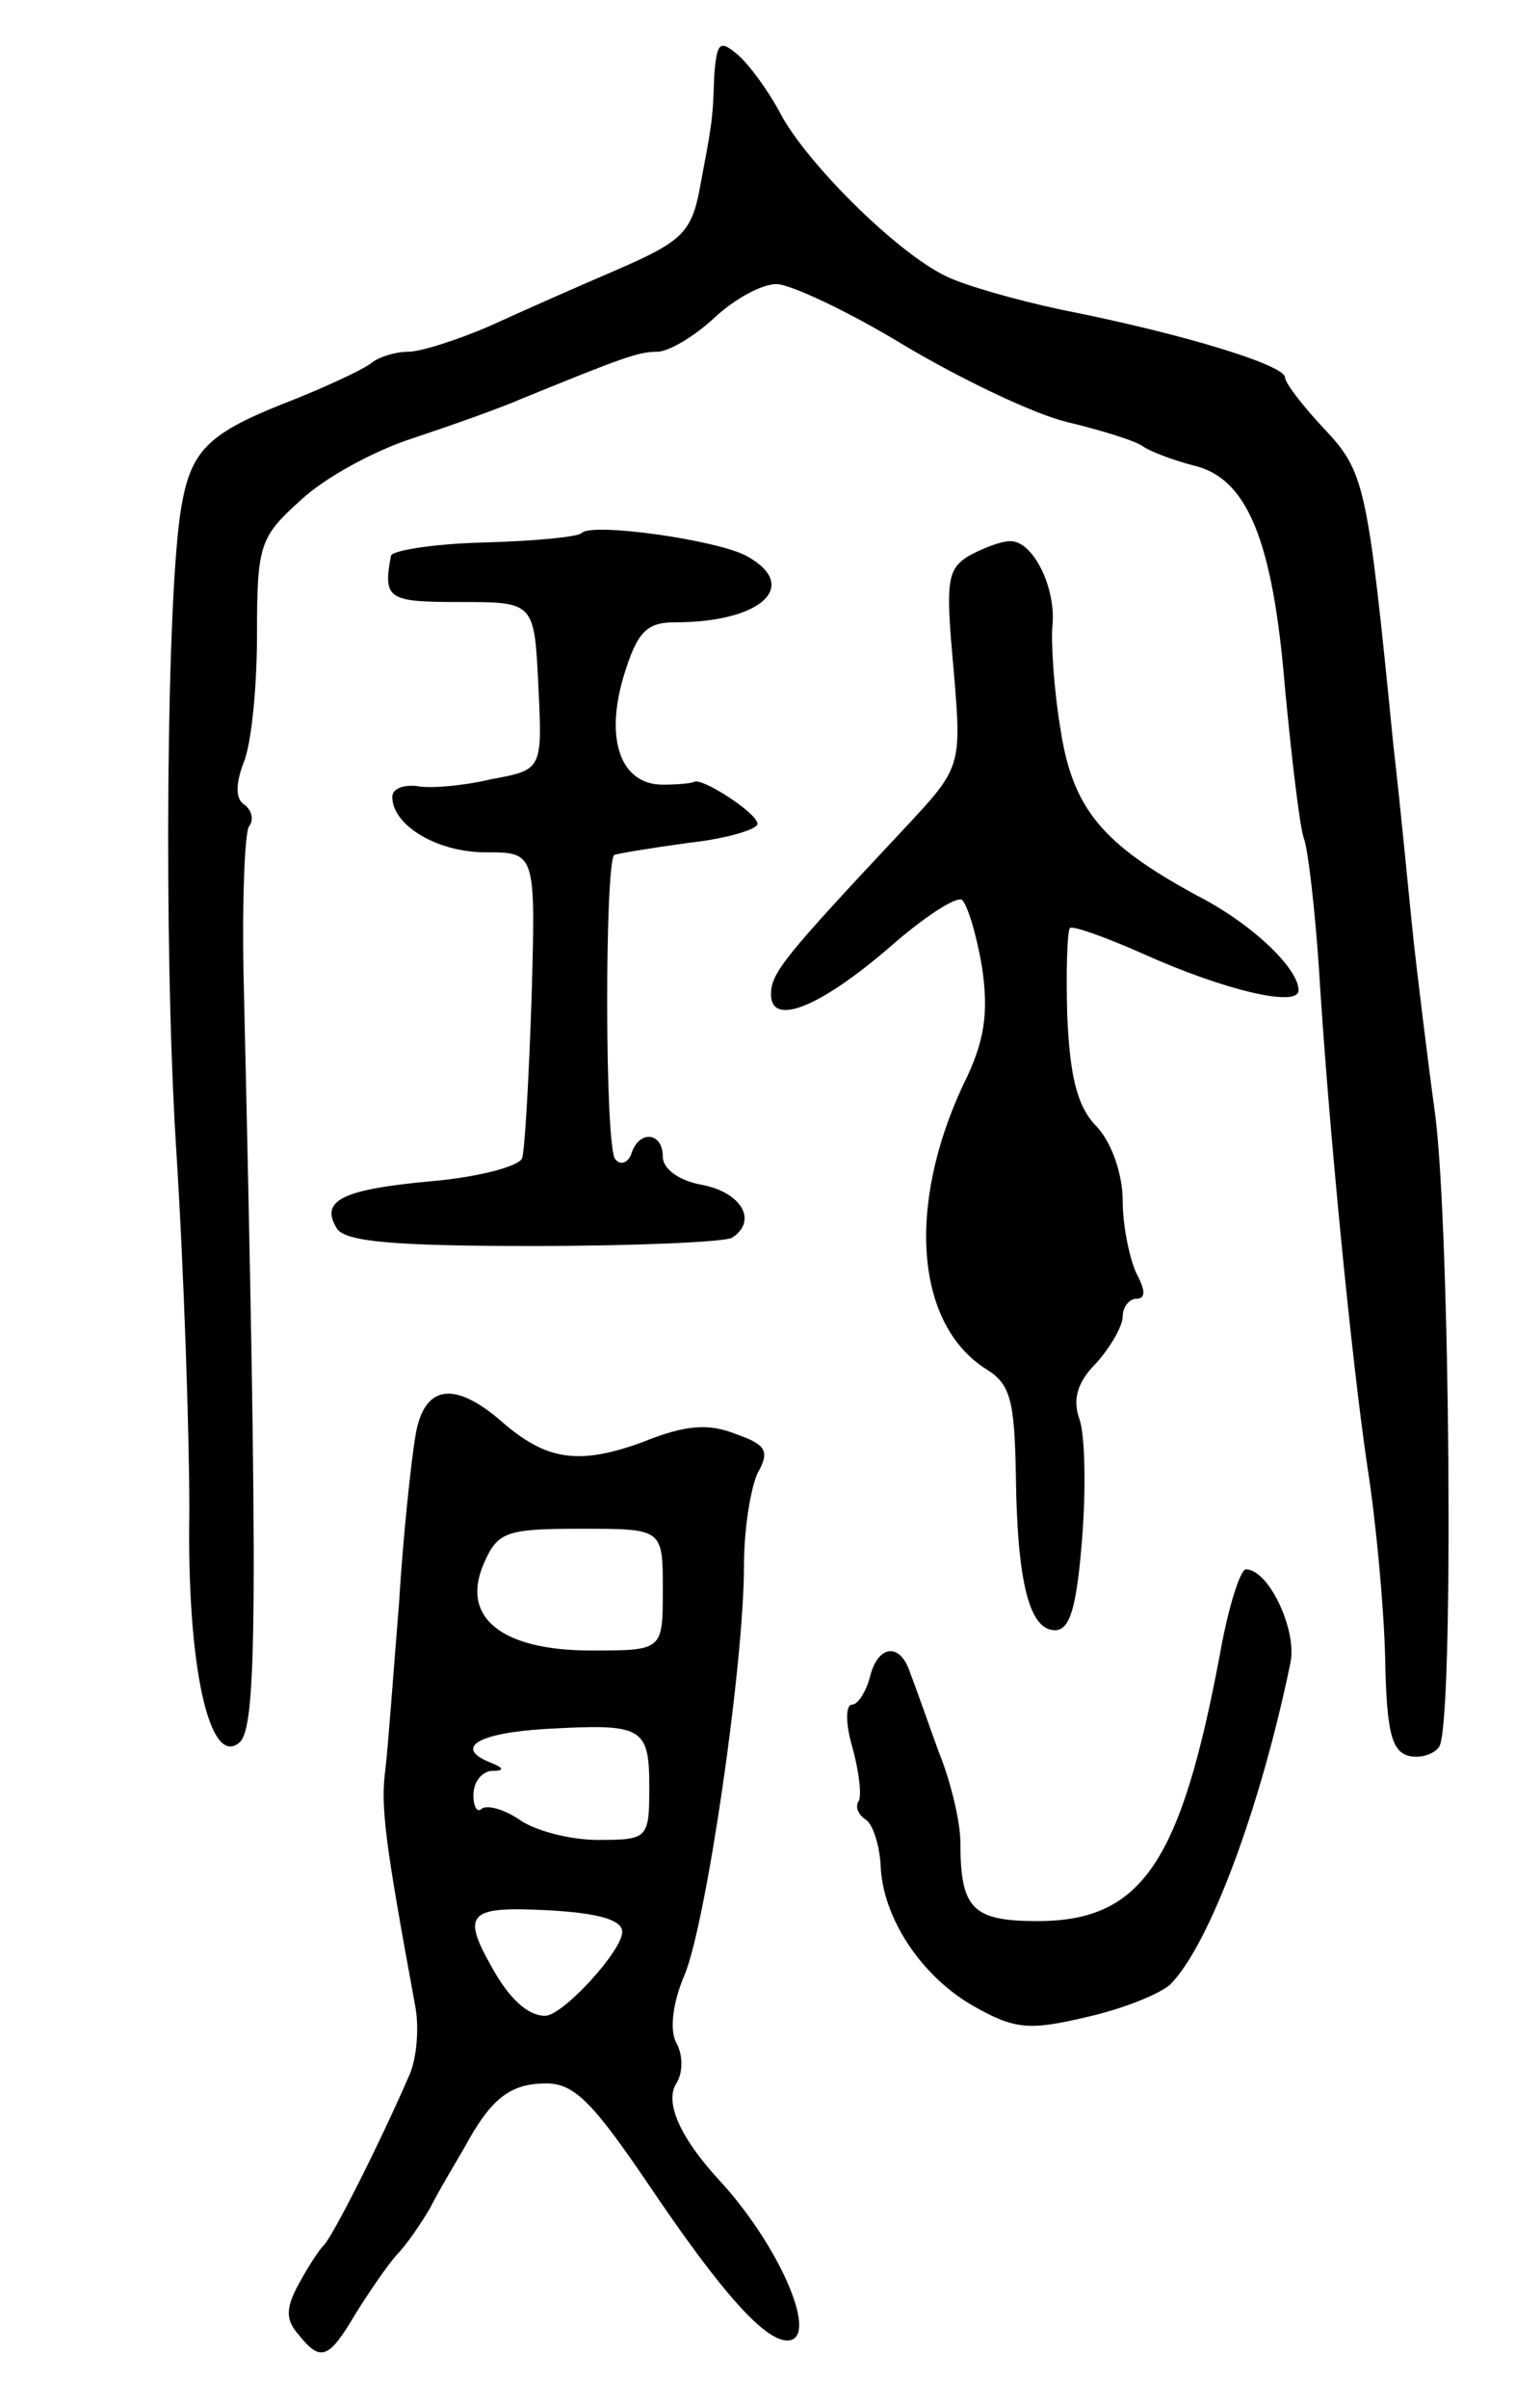 <svg version="1.0" xmlns="http://www.w3.org/2000/svg"
 width="112pt" height="178pt" viewBox="0 0 112 178"
 preserveAspectRatio="xMidYMid meet">
<g transform="translate(0,178) scale(0.1,-0.1)"
fill="#000000" stroke="none">
<path d="M528 1724 c-1 -34 -2 -37 -11 -85 -6 -31 -14 -38 -60 -58 -28 -12
-71 -31 -95 -42 -23 -10 -51 -19 -60 -19 -10 0 -22 -4 -27 -8 -6 -5 -36 -19
-67 -31 -55 -22 -67 -35 -74 -76 -11 -65 -13 -324 -4 -470 6 -93 10 -216 10
-272 -2 -115 15 -190 37 -171 13 11 14 97 3 570 -1 54 1 102 4 107 4 5 2 12
-3 16 -7 4 -7 15 -1 31 6 14 10 57 10 95 0 66 2 72 32 99 18 17 55 37 83 46
27 9 64 22 80 29 76 31 87 35 101 35 8 0 27 11 42 25 15 14 35 25 46 25 10 0
53 -20 94 -45 42 -25 96 -51 121 -57 25 -6 51 -14 56 -18 6 -4 22 -10 37 -14
40 -9 59 -55 68 -165 5 -53 11 -103 14 -111 3 -8 8 -51 11 -95 7 -115 24 -289
36 -370 6 -38 12 -101 13 -140 1 -56 5 -70 18 -73 9 -2 19 2 22 7 11 17 8 383
-3 467 -6 44 -13 102 -16 129 -3 28 -9 93 -15 145 -19 192 -21 201 -51 233
-16 17 -29 34 -29 38 0 9 -74 32 -165 50 -33 7 -72 18 -86 25 -37 18 -103 84
-122 120 -9 17 -23 36 -31 43 -14 12 -16 10 -18 -15z"/>
<path d="M430 1386 c-3 -3 -36 -6 -73 -7 -37 -1 -68 -6 -68 -10 -6 -32 -2 -34
51 -34 55 0 55 0 58 -62 3 -62 3 -62 -35 -69 -21 -5 -46 -7 -55 -5 -10 1 -18
-2 -18 -8 0 -21 33 -41 69 -41 37 0 37 0 34 -107 -2 -60 -5 -113 -7 -119 -2
-6 -32 -14 -66 -17 -66 -6 -84 -14 -71 -35 6 -10 44 -13 145 -13 76 0 141 3
147 6 19 12 8 33 -21 39 -18 3 -30 12 -30 21 0 18 -17 20 -23 3 -2 -7 -8 -10
-12 -5 -8 6 -8 217 -1 225 2 1 26 5 55 9 28 3 51 10 51 14 0 8 -42 35 -47 31
-2 -1 -12 -2 -23 -2 -31 0 -43 33 -29 80 10 33 17 40 38 40 64 0 93 27 53 49
-22 12 -115 25 -122 17z"/>
<path d="M716 1369 c-16 -10 -17 -19 -11 -84 6 -72 6 -72 -37 -118 -88 -94
-98 -106 -98 -122 0 -24 36 -10 89 36 24 21 47 36 52 34 4 -3 11 -26 15 -50 5
-34 2 -55 -14 -87 -42 -90 -35 -177 17 -210 18 -11 21 -23 22 -78 1 -80 10
-115 29 -115 11 0 16 17 20 68 3 38 2 77 -2 88 -5 14 -2 27 12 41 11 12 20 28
20 35 0 7 5 13 10 13 7 0 7 6 0 19 -5 11 -10 35 -10 53 0 20 -8 43 -19 55 -15
15 -20 38 -22 82 -1 34 0 63 2 65 2 2 27 -7 54 -19 60 -27 115 -40 115 -27 0
16 -34 49 -75 70 -70 38 -92 64 -101 123 -5 30 -7 64 -6 76 3 28 -14 63 -31
63 -7 0 -20 -5 -31 -11z"/>
<path d="M307 718 c-3 -18 -9 -73 -12 -123 -4 -49 -8 -105 -10 -122 -4 -29 0
-56 22 -176 3 -16 1 -38 -4 -50 -23 -53 -58 -122 -64 -127 -3 -3 -11 -15 -18
-28 -10 -18 -10 -27 0 -38 16 -20 22 -18 42 16 10 16 23 35 30 43 7 7 18 23
25 35 6 12 18 32 25 44 20 37 34 48 61 48 21 0 35 -15 77 -77 52 -77 84 -113
101 -113 24 0 -4 67 -48 116 -31 33 -43 60 -34 74 5 8 5 21 0 30 -5 9 -3 29 6
50 16 38 44 229 44 303 0 27 5 57 10 68 9 16 7 21 -16 29 -20 8 -37 7 -69 -6
-47 -17 -71 -14 -105 16 -35 30 -57 26 -63 -12z m183 -113 c0 -45 0 -45 -53
-45 -67 0 -97 25 -79 65 10 23 17 25 72 25 60 0 60 0 60 -45z m-10 -146 c0
-38 -1 -39 -38 -39 -21 0 -47 7 -58 15 -12 8 -24 11 -28 8 -3 -3 -6 1 -6 10 0
10 6 17 13 18 10 0 10 2 0 6 -28 11 -10 22 40 25 72 4 77 2 77 -43z m-20 -107
c0 -14 -44 -62 -57 -62 -13 0 -27 13 -40 37 -22 39 -16 44 42 41 37 -2 55 -7
55 -16z"/>
<path d="M902 558 c-29 -155 -58 -198 -135 -198 -48 0 -57 9 -57 58 0 15 -7
45 -16 67 -8 22 -17 48 -21 58 -7 23 -24 22 -30 -3 -3 -11 -9 -20 -13 -20 -5
0 -5 -14 0 -31 5 -18 7 -35 5 -40 -3 -4 -1 -10 5 -14 5 -3 10 -18 11 -33 1
-39 30 -83 69 -105 30 -17 41 -18 83 -8 27 6 54 17 62 24 29 29 67 131 89 238
5 24 -16 69 -33 69 -4 0 -13 -28 -19 -62z"/>
</g>
</svg>
